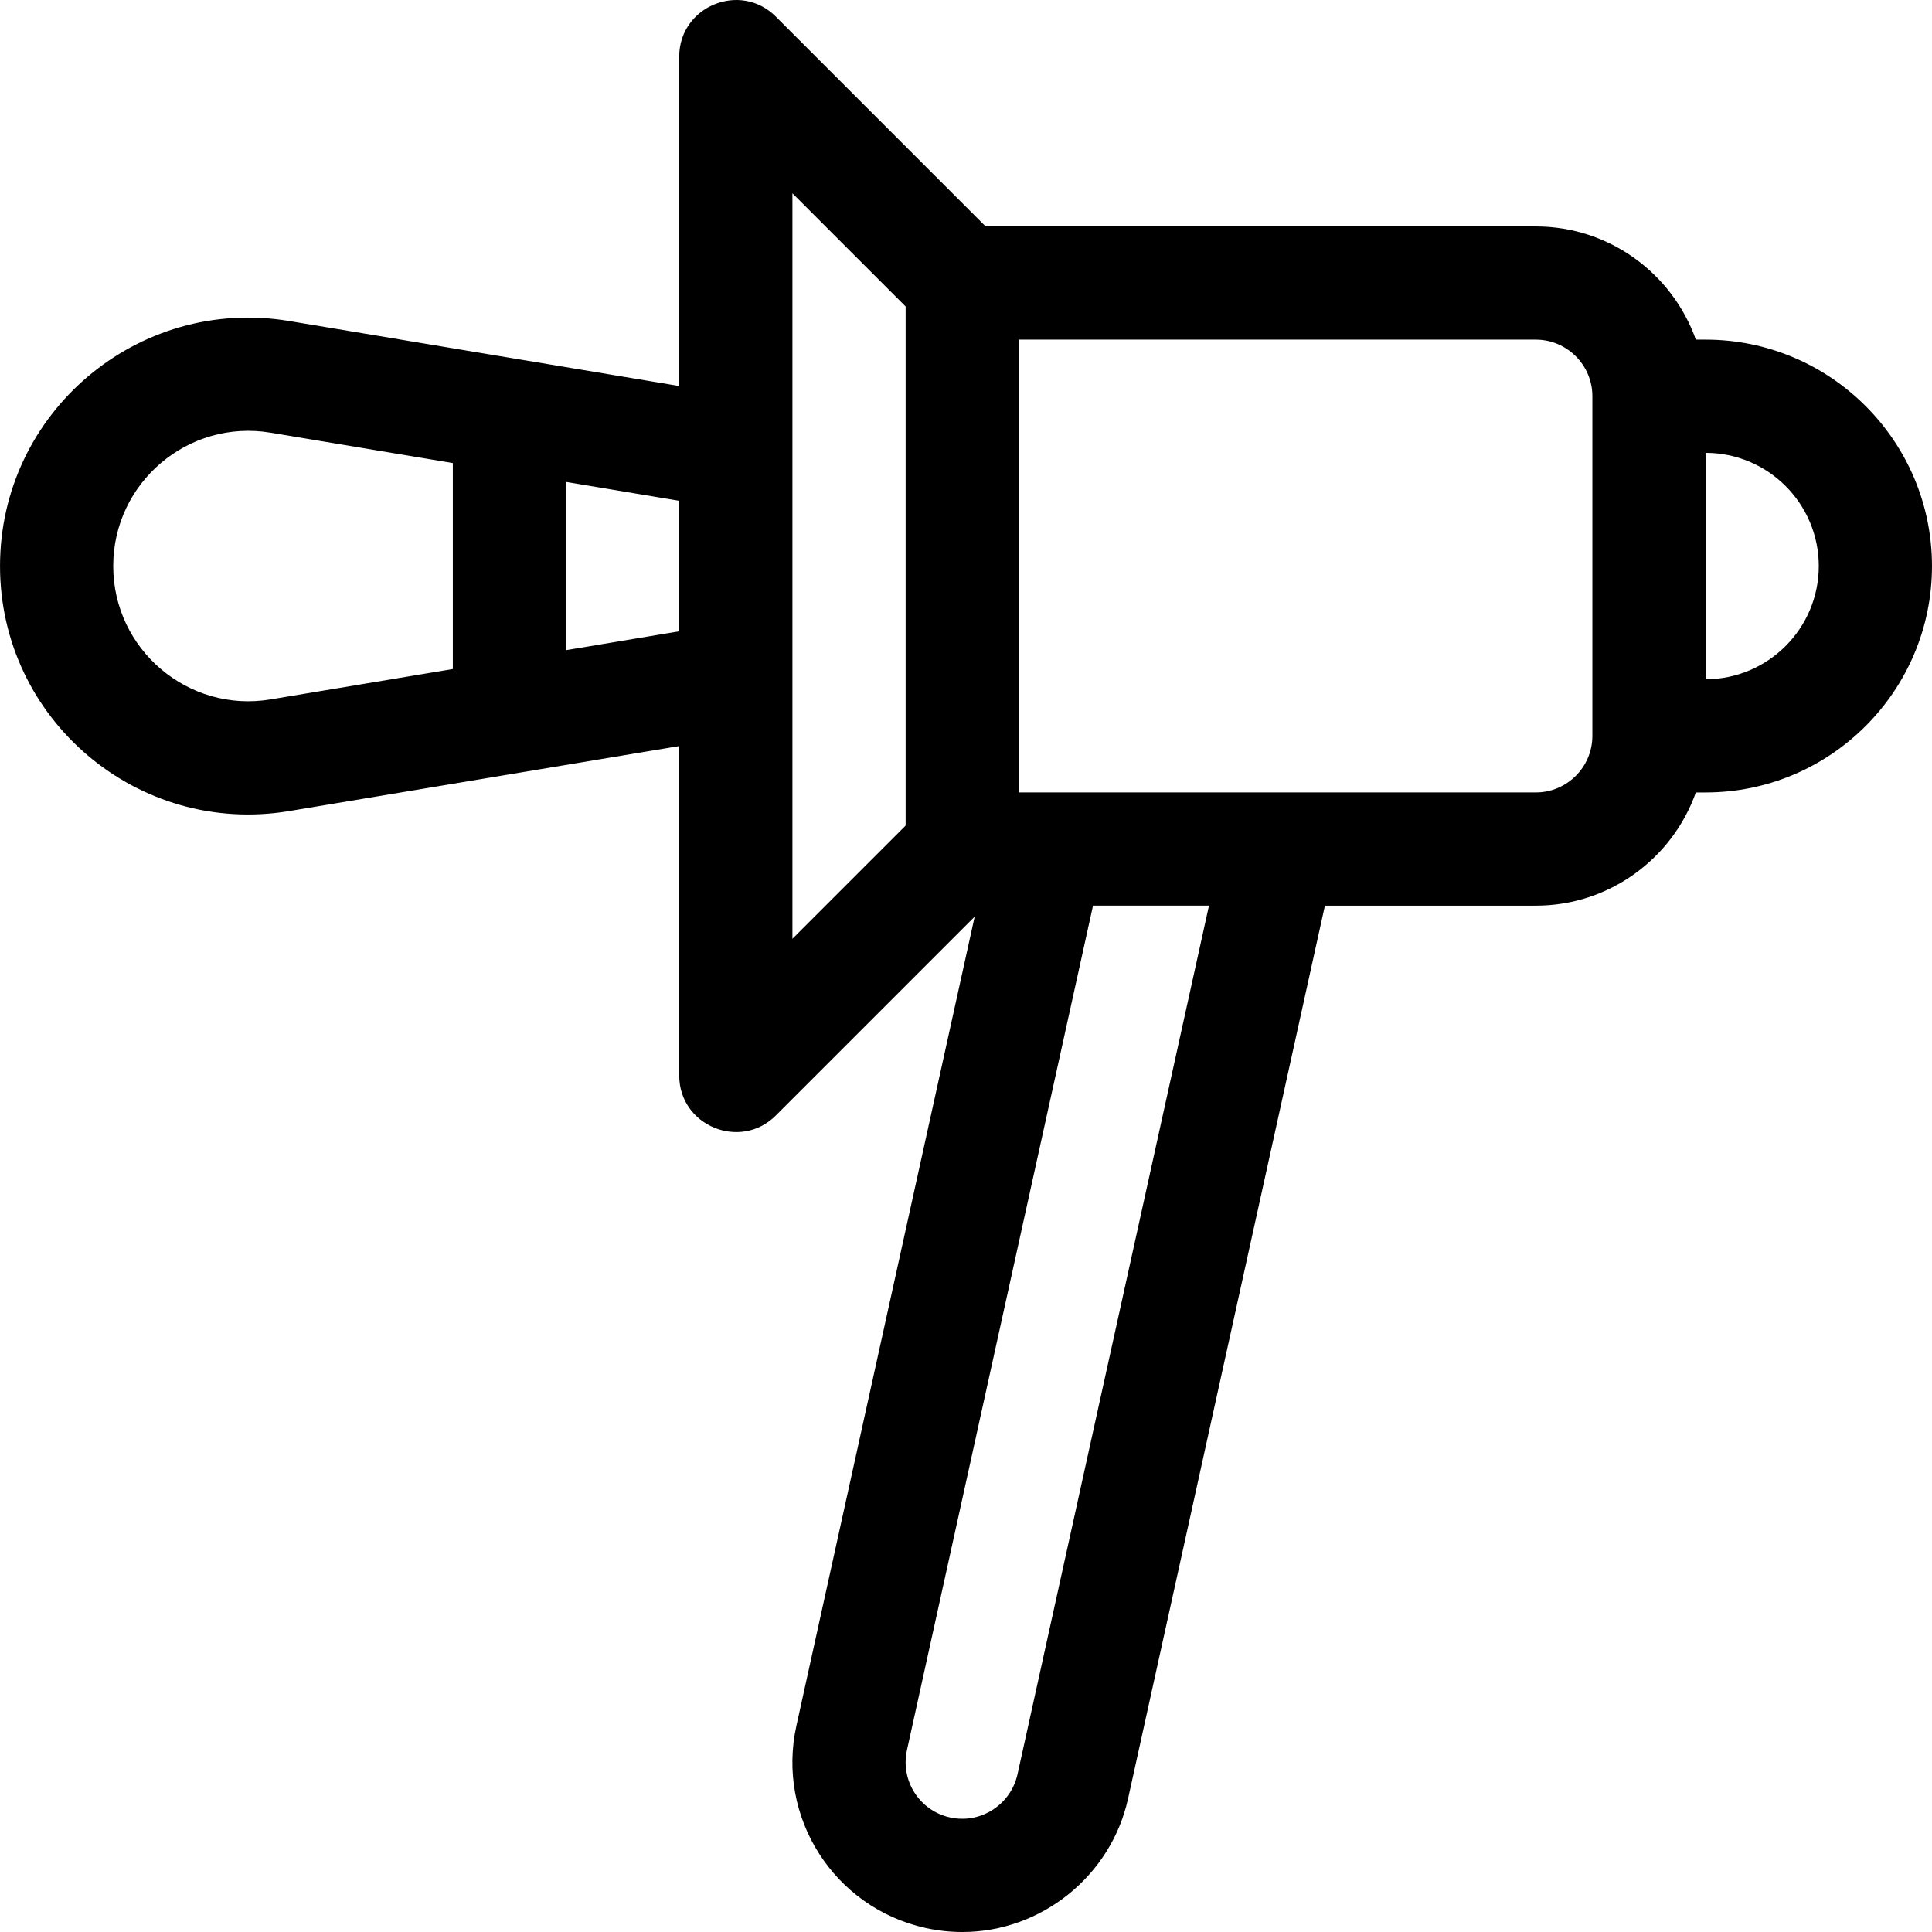 <?xml version="1.0" encoding="iso-8859-1"?>
<!-- Generator: Adobe Illustrator 19.0.0, SVG Export Plug-In . SVG Version: 6.00 Build 0)  -->
<svg version="1.1" id="Capa_1" xmlns="http://www.w3.org/2000/svg" xmlns:xlink="http://www.w3.org/1999/xlink" x="0px" y="0px"
	 viewBox="0 0 512 512" style="enable-background:new 0 0 512 512;" xml:space="preserve">
<g>
	<g>
		<path d="M451.996,90.008h-2.58c-6.192-17.458-22.865-29.999-42.419-29.999H261.213L205.607,4.403
			c-9.406-9.408-25.606-2.748-25.606,10.606V102.3L76.653,85.077c-40.133-6.69-76.648,24.289-76.648,64.931
			c0,40.677,36.553,71.615,76.648,64.931l103.349-17.225v87.291c0,13.384,16.222,19.992,25.606,10.606l52.691-52.691
			l-47.221,214.316c-5.41,24.279,9.88,48.301,34.175,53.692c3.214,0.712,6.503,1.073,9.777,1.073
			c20.902,0,39.362-14.823,43.9-35.266l52.183-236.728h55.885c19.555,0,36.227-12.542,42.419-29.999h2.58
			c33.083,0,59.999-26.915,59.999-59.999S485.08,90.008,451.996,90.008z M120.003,177.3l-48.281,8.047
			c-21.84,3.643-41.717-13.22-41.717-35.339c0-22.138,19.895-38.978,41.717-35.339l48.281,8.047V177.3z M180.002,167.3l-29.999,5
			v-44.585l29.999,5V167.3z M240,218.792l-29.999,29.999c0-6.987,0-188.736,0-197.569L240,81.222V218.792z M269.639,470.254
			c-1.731,7.8-9.578,13.225-17.893,11.385c-8.053-1.788-13.199-9.745-11.379-17.915l49.293-223.72h30.733L269.639,470.254z
			 M421.997,195.006c0,8.271-6.729,15-15,15c-7.134,0-124.479,0-136.997,0V90.008h136.997c8.271,0,15,6.729,15,15V195.006z
			 M451.996,180.007v-59.999c16.542,0,29.999,13.458,29.999,29.999S468.538,180.007,451.996,180.007z"/>
	</g>
</g>
<g>
</g>
<g>
</g>
<g>
</g>
<g>
</g>
<g>
</g>
<g>
</g>
<g>
</g>
<g>
</g>
<g>
</g>
<g>
</g>
<g>
</g>
<g>
</g>
<g>
</g>
<g>
</g>
<g>
</g>
</svg>
